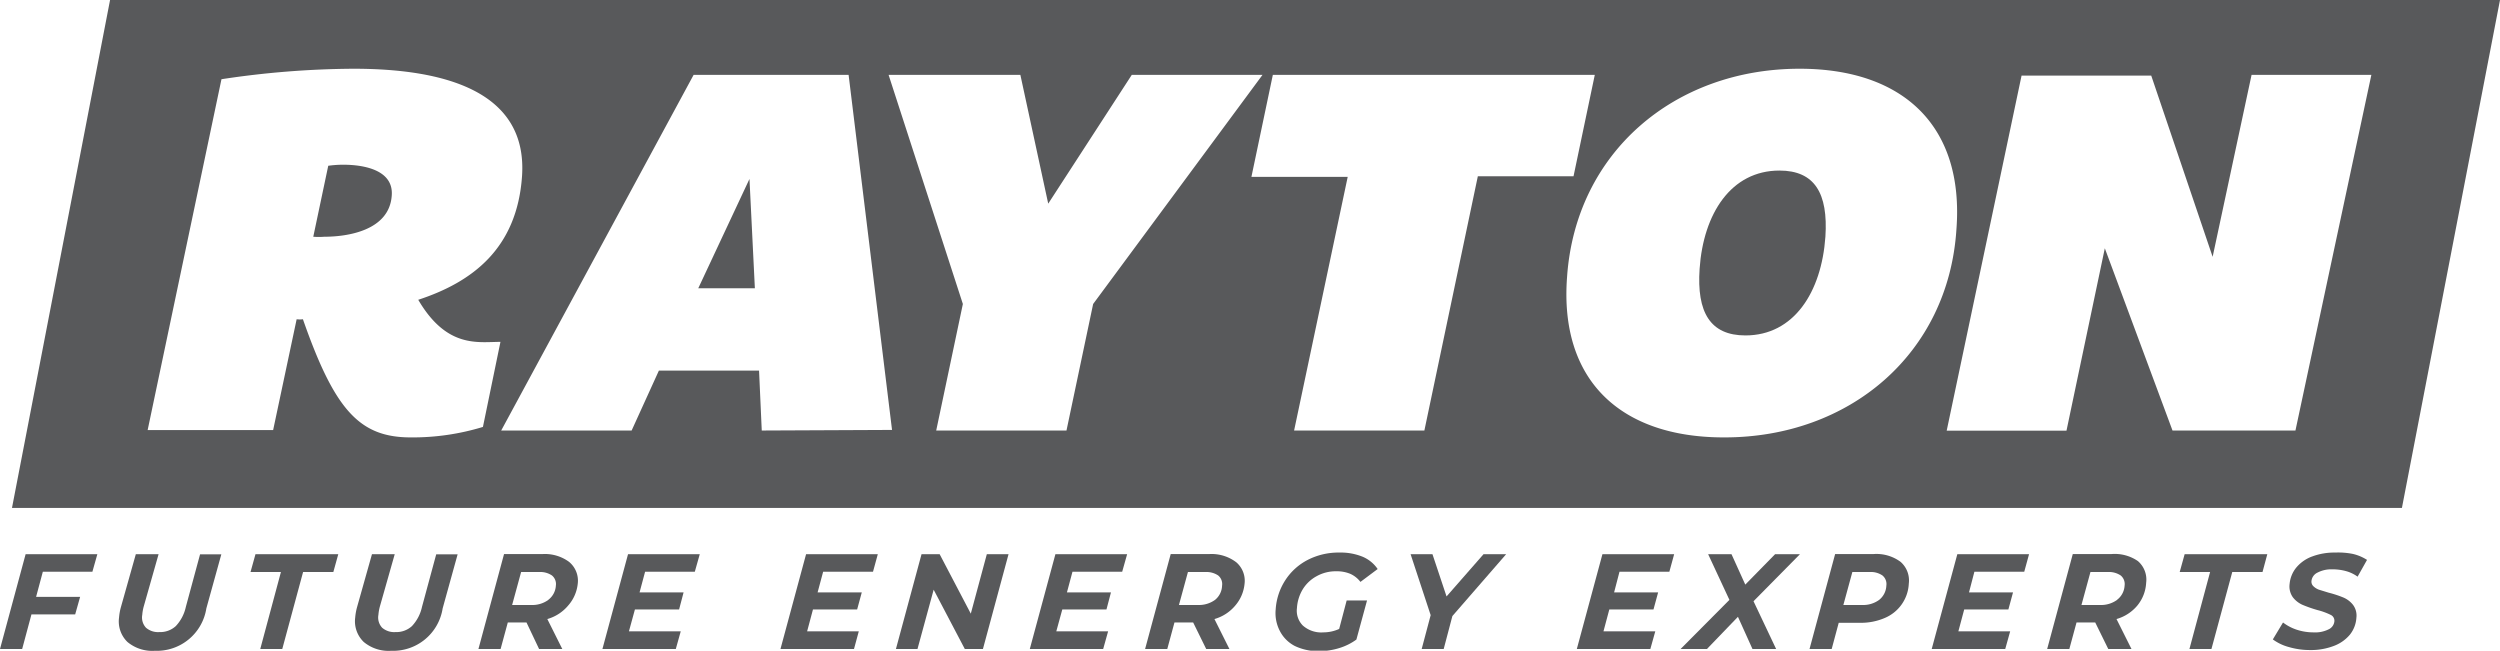 <svg viewBox="0 0 166.95 43.45" xmlns="http://www.w3.org/2000/svg">
 <g fill="#58595b">
 <path d="m0 43.34h1.48l.62-2.31h2.92l.33-1.17h-2.94l.45-1.68h3.31l.33-1.17h-4.79z"/>
 <path d="m12.41 40.53a2.71 2.71 0 0 1 -.67 1.28 1.54 1.54 0 0 1 -1.1.4 1.23 1.23 0 0 1 -.89-.29 1 1 0 0 1 -.25-.86 3 3 0 0 1 .09-.53l1-3.52h-1.52l-1 3.55a3.68 3.68 0 0 0 -.12.68 1.91 1.91 0 0 0 .56 1.63 2.59 2.59 0 0 0 1.83.59 3.35 3.35 0 0 0 3.44-2.83l1-3.61h-1.42z"/>
 <path d="m16.73 38.2h2.03l-1.38 5.14h1.47l1.39-5.14h2.02l.33-1.19h-5.53z"/>
 <path d="m28.18 40.53a2.71 2.71 0 0 1 -.67 1.28 1.54 1.54 0 0 1 -1.1.4 1.23 1.23 0 0 1 -.89-.29 1 1 0 0 1 -.25-.86 3.11 3.11 0 0 1 .09-.53l1-3.52h-1.52l-1 3.55a3.78 3.78 0 0 0 -.12.68 1.92 1.92 0 0 0 .57 1.63 2.59 2.59 0 0 0 1.83.59 3.35 3.35 0 0 0 3.44-2.83l1-3.61h-1.43z"/>
 <path d="m36.24 37h-2.58l-1.71 6.34h1.48l.48-1.77h1.25l.84 1.77h1.55l-1-2a2.81 2.81 0 0 0 1.39-.9 2.6 2.6 0 0 0 .64-1.44 1.63 1.63 0 0 0 -.58-1.48 2.72 2.72 0 0 0 -1.76-.52zm.38 3.06a1.82 1.82 0 0 1 -1.16.34h-1.26l.6-2.2h1.2a1.39 1.39 0 0 1 .86.23.74.74 0 0 1 .26.68 1.27 1.27 0 0 1 -.51.95z"/>
 <path d="m40.23 43.34h4.9l.33-1.18h-3.46l.4-1.46h2.95l.3-1.14h-2.94l.37-1.38h3.32l.33-1.17h-4.79z"/>
 <path d="m52.12 43.34h4.91l.32-1.18h-3.45l.39-1.46h2.95l.31-1.14h-2.95l.37-1.38h3.33l.32-1.17h-4.79z"/>
 <path d="m64.83 40.98-2.08-3.97h-1.21l-1.71 6.33h1.44l1.08-3.96 2.08 3.96h1.21l1.71-6.33h-1.45z"/>
 <path d="m68.77 43.34h4.9l.33-1.18h-3.46l.4-1.46h2.95l.3-1.14h-2.94l.37-1.38h3.32l.33-1.17h-4.79z"/>
 <path d="m80.76 37h-2.58l-1.71 6.34h1.48l.48-1.77h1.25l.87 1.77h1.55l-1-2a2.81 2.81 0 0 0 1.39-.9 2.6 2.6 0 0 0 .62-1.44 1.63 1.63 0 0 0 -.55-1.45 2.72 2.72 0 0 0 -1.8-.55zm.38 3.06a1.82 1.82 0 0 1 -1.14.34h-1.27l.6-2.2h1.16a1.4 1.4 0 0 1 .86.23.74.74 0 0 1 .26.68 1.27 1.27 0 0 1 -.47.95z"/>
 <path d="m87.94 38.47a2.61 2.61 0 0 1 1.3-.32 2.33 2.33 0 0 1 .93.17 1.75 1.75 0 0 1 .68.54l1.15-.86a2.3 2.3 0 0 0 -1-.82 3.88 3.88 0 0 0 -1.55-.28 4.49 4.49 0 0 0 -2.12.49 3.92 3.92 0 0 0 -1.5 1.36 4.05 4.05 0 0 0 -.64 1.95 2.57 2.57 0 0 0 .28 1.44 2.32 2.32 0 0 0 1 1 3.58 3.58 0 0 0 1.63.34 4.48 4.48 0 0 0 1.33-.2 3.84 3.84 0 0 0 1.15-.57l.71-2.61h-1.36l-.5 1.9a2.55 2.55 0 0 1 -1.06.23 1.85 1.85 0 0 1 -1.37-.46 1.4 1.4 0 0 1 -.39-1.16 2.73 2.73 0 0 1 .39-1.26 2.46 2.46 0 0 1 .94-.88z"/>
 <path d="m96.6 39.83-.94-2.82h-1.46l1.34 4.07-.6 2.26h1.47l.58-2.2 3.59-4.13h-1.51z"/>
 <path d="m105.3 43.34h4.91l.33-1.18h-3.46l.39-1.46h2.95l.31-1.14h-2.94l.36-1.38h3.33l.32-1.17h-4.79z"/>
 <path d="m118.54 37.01-1.99 2.03-.92-2.03h-1.56l1.42 3.05-3.26 3.28h1.76l2.07-2.15.97 2.15h1.58l-1.51-3.19 3.1-3.14z"/>
 <path d="m125.11 37h-2.56l-1.71 6.34h1.48l.47-1.75h1.41a4 4 0 0 0 1.66-.32 2.62 2.62 0 0 0 1.61-2.3 1.65 1.65 0 0 0 -.55-1.45 2.71 2.71 0 0 0 -1.81-.52zm.38 3.06a1.8 1.8 0 0 1 -1.15.34h-1.24l.6-2.2h1.15a1.37 1.37 0 0 1 .86.23.74.74 0 0 1 .26.68 1.28 1.28 0 0 1 -.48.95z"/>
 <path d="m129 43.34h4.91l.33-1.18h-3.46l.39-1.46h2.95l.31-1.14h-2.94l.36-1.38h3.33l.32-1.17h-4.79z"/>
 <path d="m141 37h-2.58l-1.71 6.34h1.48l.48-1.77h1.25l.87 1.77h1.55l-1-2a2.81 2.81 0 0 0 1.39-.9 2.6 2.6 0 0 0 .59-1.52 1.63 1.63 0 0 0 -.55-1.45 2.72 2.72 0 0 0 -1.77-.47zm.38 3.06a1.82 1.82 0 0 1 -1.16.34h-1.22l.6-2.2h1.16a1.4 1.4 0 0 1 .86.23.74.74 0 0 1 .26.68 1.27 1.27 0 0 1 -.51.95z"/>
 <path d="m145.56 38.2h2.03l-1.38 5.14h1.47l1.39-5.14h2.02l.32-1.19h-5.52z"/>
 <path d="m155.95 36.9a4.23 4.23 0 0 0 -1.54.26 2.48 2.48 0 0 0 -1.07.75 2 2 0 0 0 -.44 1.09 1.25 1.25 0 0 0 .22.89 1.67 1.67 0 0 0 .64.5 8.68 8.68 0 0 0 1 .35 4.51 4.51 0 0 1 .88.32.43.43 0 0 1 .25.43.66.66 0 0 1 -.39.54 2 2 0 0 1 -1 .2 3.56 3.56 0 0 1 -1.1-.17 3.09 3.09 0 0 1 -.94-.49l-.68 1.13a3.22 3.22 0 0 0 1.07.51 5 5 0 0 0 1.43.2 4.26 4.26 0 0 0 1.56-.27 2.57 2.57 0 0 0 1.08-.75 2 2 0 0 0 .44-1.14 1.19 1.19 0 0 0 -.22-.85 1.63 1.63 0 0 0 -.63-.49 7.08 7.08 0 0 0 -1-.33l-.65-.2a1.06 1.06 0 0 1 -.37-.23.42.42 0 0 1 -.13-.35.7.7 0 0 1 .4-.56 2 2 0 0 1 1-.22 3.38 3.38 0 0 1 .91.12 2.38 2.38 0 0 1 .77.37l.63-1.12a3 3 0 0 0 -.95-.4 5 5 0 0 0 -1.17-.09z"/>
 <path d="m46.63 19.25h3.78l-.36-7.3z"/>
 <path d="m118.83 11.39c-3.23 0-5.08 2.88-5.33 6.56-.2 2.91.71 4.45 3.06 4.45 3.23 0 5.08-2.88 5.34-6.59.19-2.91-.72-4.42-3.07-4.42z"/>
 <path d="m22.92 11a7.24 7.24 0 0 0 -1 .07l-1 4.74a4.67 4.67 0 0 0 .73 0c1.51 0 4.34-.39 4.51-2.74.14-1.71-1.84-2.07-3.24-2.07z"/>
 <path d="m7.35 0-6.55 33.92h159.6l6.55-33.92zm24.9 28.51a16.07 16.07 0 0 1 -4.82.7c-3.4 0-5.07-1.79-7.2-7.89a1.7 1.7 0 0 1 -.42 0l-1.57 7.4h-8.38l4.93-23.43a60.54 60.54 0 0 1 8.82-.7c6 0 11.65 1.47 11.25 7.19-.34 4.81-3.3 7.05-6.93 8.24 1.91 3.26 4 2.81 5.49 2.81zm18.62.24-.18-4h-6.69l-1.82 4h-8.71l12.85-23.75h10.35l2.9 23.71zm20.35 0h-8.7l1.78-8.45-4.96-15.3h8.8l1.86 8.6 5.58-8.6h8.73l-11.31 15.3zm23.9 0h-8.7l3.58-16.94h-6.43l1.43-6.81h21.5l-1.42 6.77h-6.39zm20 .46c-6.91 0-11-3.82-10.47-10.73.58-8.31 7.18-13.89 15.53-13.89 6.91 0 11 3.82 10.47 10.73-.54 8.31-7.14 13.89-15.49 13.89zm38.17-.46h-8.21l-4.52-12.17-2.56 12.18h-8l5-23.71h8.66l4.1 12.1 2.6-12.15h8z"/>
 </g>
 </svg>
